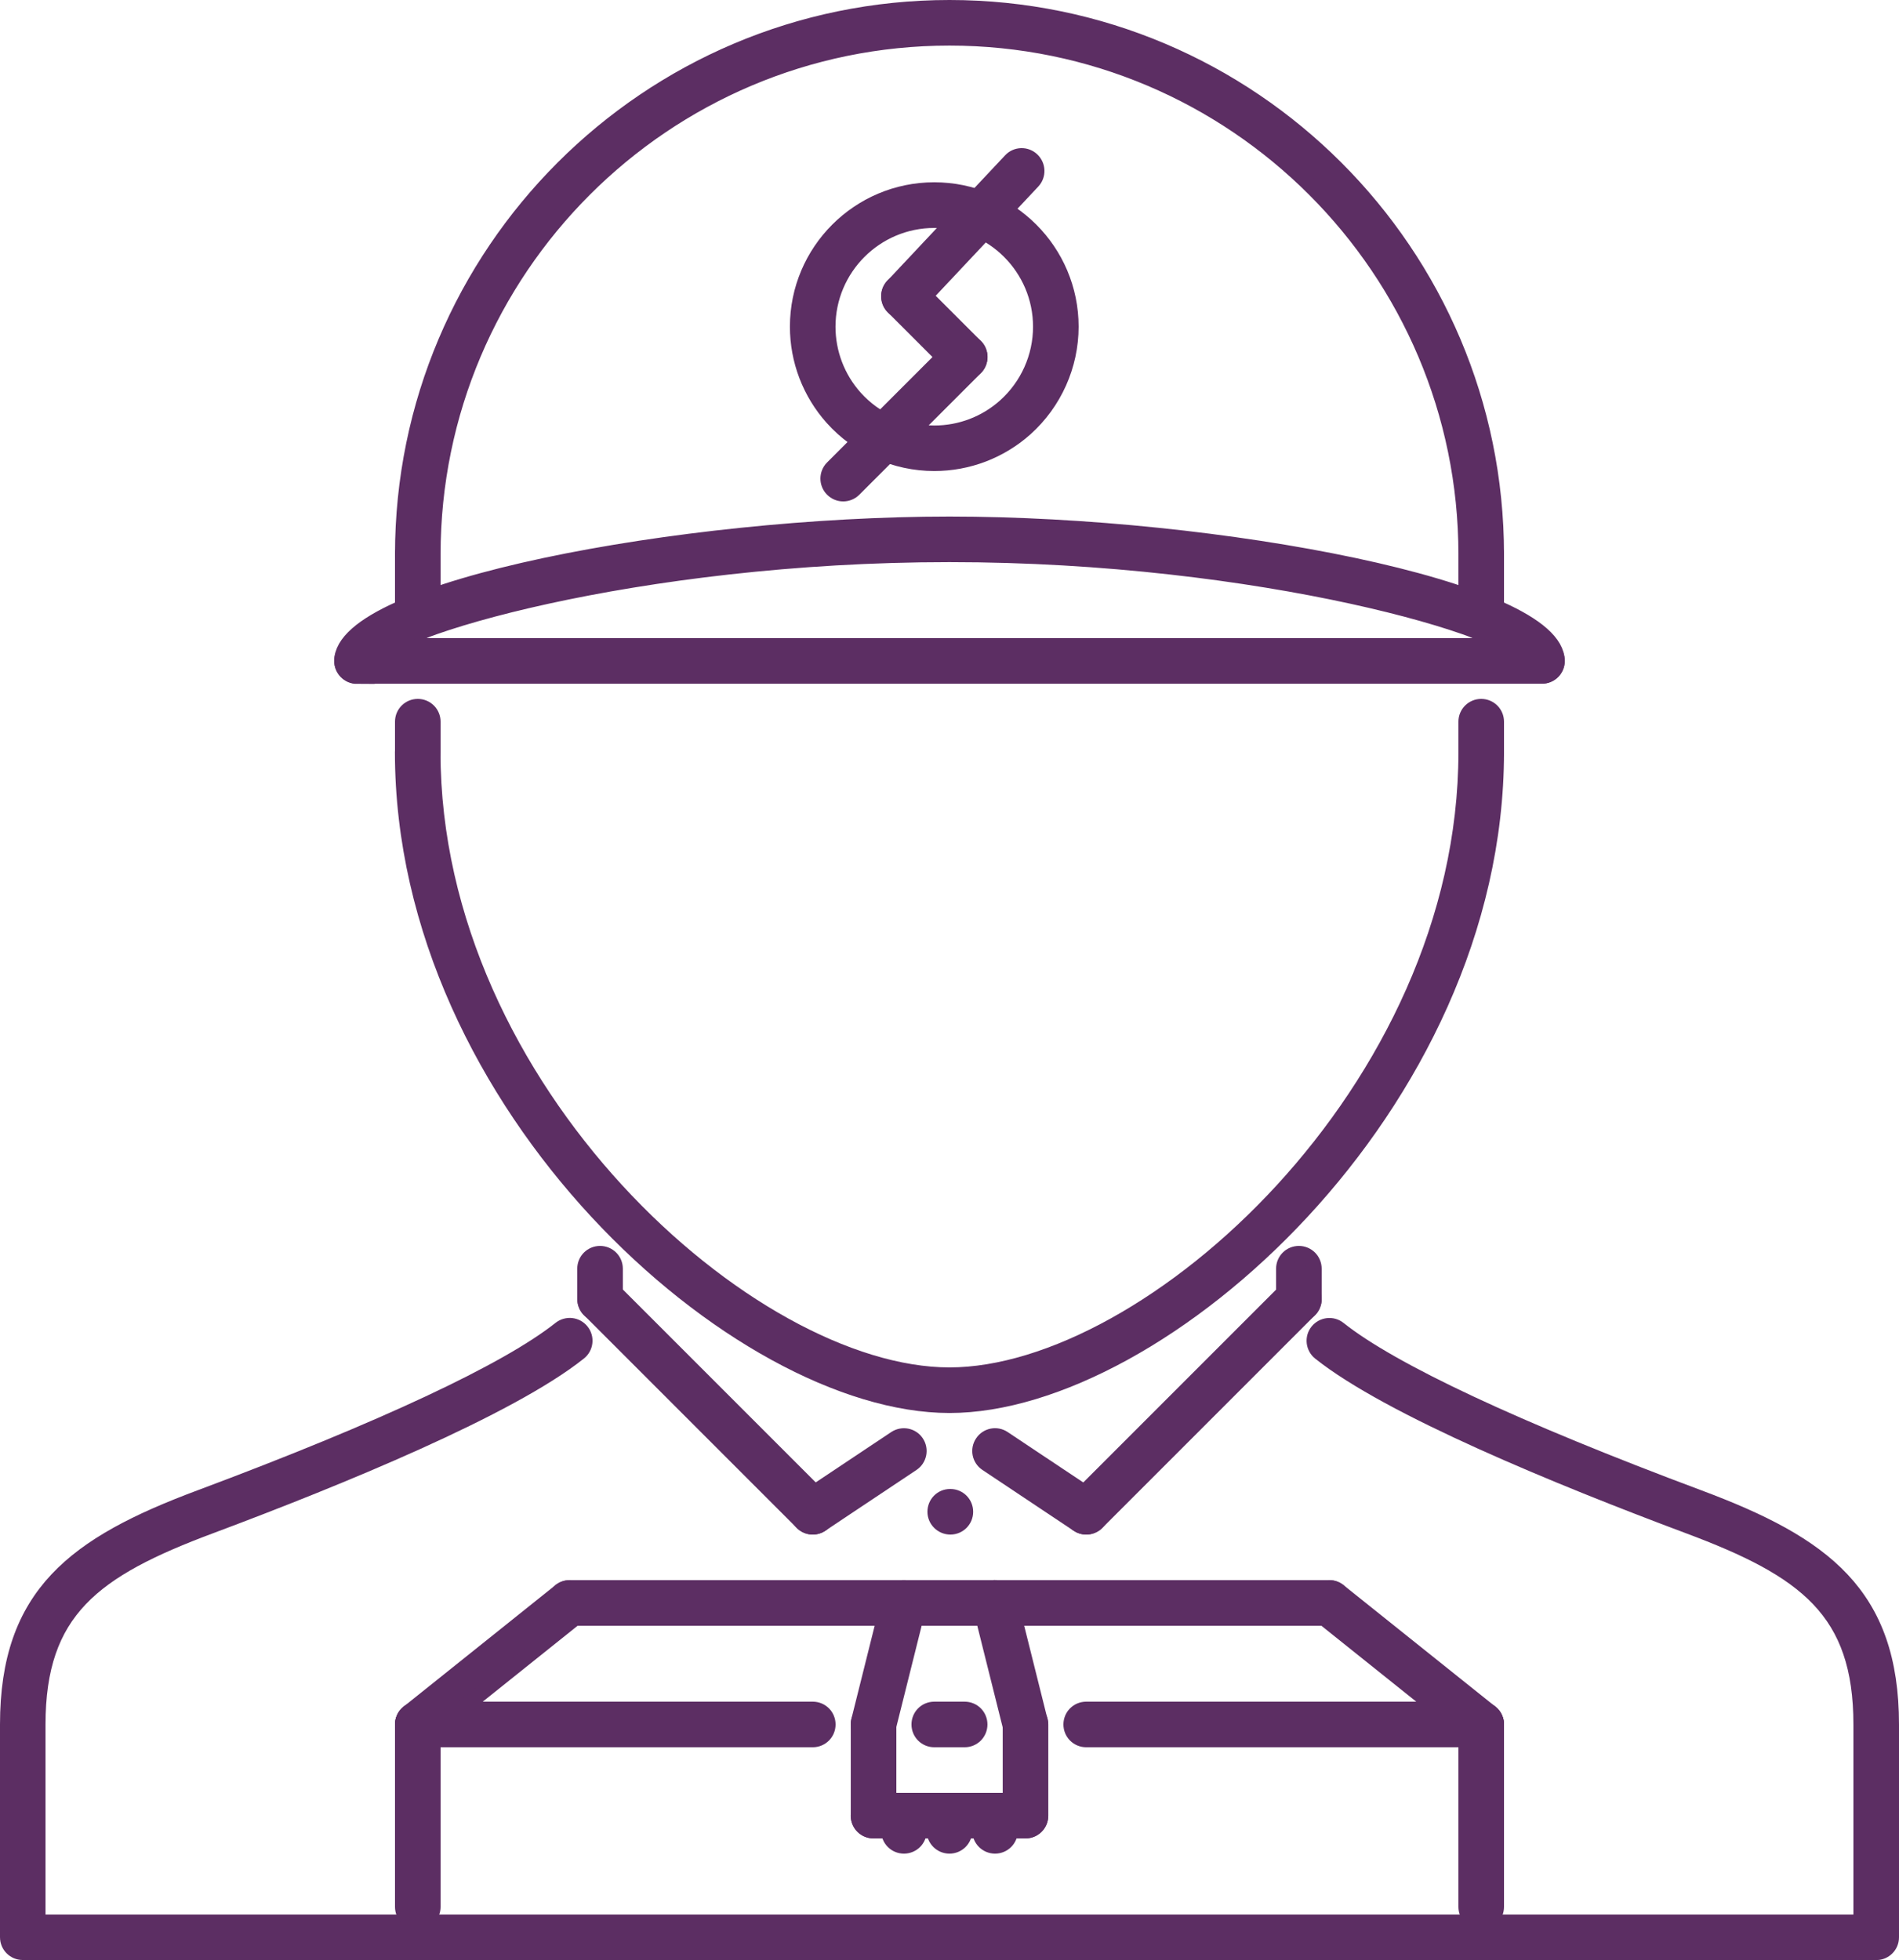 <?xml version="1.0" encoding="UTF-8"?>
<svg id="SvgjsSvg1096" xmlns="http://www.w3.org/2000/svg" viewBox="0 0 249.95 257.95">
  <defs>
    <style>
      .cls-1 {
        fill: #5c2e63;
        stroke: #5c2e63;
        stroke-miterlimit: 10;
        stroke-width: 2px;
      }
    </style>
  </defs>
  <g id="SvgjsG1098">
    <path class="cls-1" d="M246.95,256.95H3c-1.11,0-2-.89-2-2v-27.99c0-17.16,8.89-23.74,25.3-29.87,24.12-9.01,40.52-16.7,47.44-22.21,.87-.68,2.12-.55,2.81,.32,.69,.86,.55,2.12-.32,2.81-9.15,7.3-31.45,16.45-48.54,22.84-15.38,5.74-22.7,11.11-22.7,26.12v25.99H244.95v-25.99c0-15-7.32-20.38-22.69-26.12-17.08-6.39-39.37-15.53-48.53-22.83-.86-.69-1.01-1.95-.32-2.81,.69-.86,1.95-1.01,2.81-.32,6.93,5.52,23.33,13.2,47.44,22.21,16.4,6.13,25.29,12.7,25.29,29.87v27.99c0,1.11-.89,2-2,2Z"/>
    <path class="cls-1" d="M124.97,184.96c-27.77,0-71.99-39.35-71.99-85.98,0-1.11,.89-2,2-2s2,.89,2,2c0,44.46,41.76,81.98,67.99,81.98s67.99-37.52,67.99-81.98c0-1.11,.89-2,2-2s2,.89,2,2c0,46.63-44.22,85.98-71.98,85.98Zm.12,16c-1.1,0-2.02-.89-2.02-2s.88-2,1.98-2h.04c1.11,0,2,.89,2,2s-.89,2-2,2Zm69.87-125.97c-1.11,0-2-.89-2-2,0-37.49-30.5-67.99-67.99-67.99S56.99,35.5,56.99,72.98c0,1.11-.89,2-2,2s-2-.89-2-2C52.99,33.29,85.28,1,124.97,1s71.99,32.29,71.99,71.99c0,1.1-.89,2-2,2Z"/>
    <path class="cls-1" d="M46.99,89.01c-1.1,0-2-.92-2-2.03,0-9.52,44.73-18,79.98-18s79.98,8.47,79.98,18c0,1.11-.89,2-2,2s-2-.89-2-2c-1.07-4.02-34.99-14-75.98-14s-74.91,9.97-75.99,14.05c0,1.11-.89,1.97-2,1.97Z"/>
    <path class="cls-1" d="M202.96,88.98H46.99c-1.1,0-2-.89-2-2s.89-2,2-2H202.96c1.11,0,2,.89,2,2s-.89,2-2,2Zm-147.97,12c-1.11,0-2-.89-2-2v-4c0-1.11,.89-2,2-2s2,.89,2,2v4c0,1.11-.89,2-2,2Zm139.97,0c-1.11,0-2-.89-2-2v-4c0-1.11,.89-2,2-2s2,.89,2,2v4c0,1.11-.89,2-2,2ZM122.97,60.99c-5.11,0-10-2.18-13.41-5.99-2.96-3.31-4.59-7.57-4.59-12.01,0-9.92,8.07-18,18-18s18,8.07,18,18c0,5.11-2.19,10-6,13.42-3.3,2.95-7.56,4.58-12,4.58Zm0-31.99c-7.72,0-14,6.28-14,14,0,3.45,1.27,6.77,3.57,9.34,2.66,2.96,6.46,4.66,10.43,4.66,3.45,0,6.76-1.26,9.33-3.56,2.97-2.66,4.67-6.46,4.67-10.44,0-7.72-6.28-14-14-14Z"/>
    <path class="cls-1" d="M126.97,48.99c-.51,0-1.02-.2-1.41-.59l-8-8c-.78-.78-.78-2.05,0-2.83s2.05-.78,2.83,0l8,8c.78,.78,.78,2.05,0,2.83-.39,.39-.9,.59-1.41,.59Z"/>
    <path class="cls-1" d="M110.98,64.99c-.51,0-1.02-.2-1.41-.59-.78-.78-.78-2.05,0-2.83l16-16c.78-.78,2.05-.78,2.83,0s.78,2.05,0,2.83l-16,16c-.39,.39-.9,.59-1.41,.59Zm8-23.99c-.49,0-.98-.18-1.37-.54-.8-.76-.85-2.02-.09-2.83l15.5-16.5c.75-.81,2.02-.85,2.82-.09,.8,.76,.85,2.02,.09,2.83l-15.5,16.5c-.39,.42-.92,.63-1.46,.63Zm-63.99,42.19c-1.11,0-2-.89-2-2v-8.2c0-1.11,.89-2,2-2s2,.89,2,2v8.2c0,1.11-.89,2-2,2Zm139.97,0c-1.11,0-2-.89-2-2v-8.2c0-1.11,.89-2,2-2s2,.89,2,2v8.2c0,1.11-.89,2-2,2Zm-24,89.78c-1.11,0-2-.89-2-2v-4c0-1.11,.89-2,2-2s2,.89,2,2v4c0,1.11-.89,2-2,2Z"/>
    <path class="cls-1" d="M142.97,200.96c-.51,0-1.02-.2-1.41-.59-.78-.78-.78-2.05,0-2.83l27.99-27.99c.78-.78,2.05-.78,2.83,0s.78,2.05,0,2.83l-27.99,27.99c-.39,.39-.9,.59-1.41,.59Z"/>
    <path class="cls-1" d="M142.97,200.96c-.38,0-.77-.11-1.11-.34l-12-8c-.92-.61-1.17-1.85-.55-2.77,.61-.92,1.85-1.17,2.77-.55l12,8c.92,.61,1.17,1.85,.55,2.77-.38,.58-1.02,.89-1.66,.89Zm-63.99-27.99c-1.11,0-2-.89-2-2v-4c0-1.11,.89-2,2-2s2,.89,2,2v4c0,1.11-.89,2-2,2Z"/>
    <path class="cls-1" d="M106.98,200.96c-.51,0-1.02-.2-1.41-.59l-27.99-27.99c-.78-.78-.78-2.05,0-2.83,.78-.78,2.05-.78,2.83,0l27.99,27.99c.78,.78,.78,2.05,0,2.83-.39,.39-.9,.59-1.41,.59Z"/>
    <path class="cls-1" d="M106.98,200.96c-.65,0-1.28-.31-1.67-.89-.61-.92-.36-2.16,.55-2.77l12-8c.92-.61,2.16-.37,2.77,.55,.61,.92,.36,2.16-.55,2.77l-12,8c-.34,.23-.73,.34-1.11,.34Zm-51.99,51.99c-1.11,0-2-.89-2-2v-23.99c0-1.1,.89-2,2-2s2,.89,2,2v23.99c0,1.11-.89,2-2,2Zm139.97,0c-1.11,0-2-.89-2-2v-23.99c0-1.1,.89-2,2-2s2,.89,2,2v23.99c0,1.11-.89,2-2,2Z"/>
    <path class="cls-1" d="M54.99,228.95c-.59,0-1.17-.26-1.56-.75-.69-.86-.55-2.12,.31-2.81l20-16c.86-.69,2.12-.55,2.81,.31,.69,.86,.55,2.12-.31,2.81l-20,16c-.37,.29-.81,.44-1.25,.44Zm139.97,0c-.44,0-.88-.14-1.25-.44l-20-16c-.86-.69-1-1.95-.31-2.81,.7-.86,1.95-1,2.81-.31l20,16c.86,.69,1,1.95,.31,2.81-.4,.49-.98,.75-1.56,.75Z"/>
    <path class="cls-1" d="M174.96,212.96H74.98c-1.11,0-2-.89-2-2s.89-2,2-2h99.98c1.11,0,2,.89,2,2,0,1.11-.89,2-2,2Z"/>
    <path class="cls-1" d="M114.98,228.95c-.16,0-.32-.02-.49-.06-1.07-.27-1.72-1.36-1.46-2.43l4-16c.27-1.07,1.35-1.73,2.42-1.46,1.07,.27,1.72,1.35,1.46,2.43l-4,16c-.23,.91-1.04,1.52-1.94,1.52Zm19.99,0c-.9,0-1.71-.61-1.94-1.52l-4-16c-.27-1.07,.38-2.16,1.45-2.43,1.07-.27,2.16,.38,2.42,1.46l4,16c.27,1.07-.38,2.16-1.45,2.43-.16,.04-.33,.06-.48,.06Z"/>
    <path class="cls-1" d="M114.98,240.95c-1.11,0-2-.89-2-2v-12c0-1.1,.89-2,2-2s2,.89,2,2v12c0,1.11-.89,2-2,2Zm20,0c-1.11,0-2-.89-2-2v-12c0-1.1,.89-2,2-2s2,.89,2,2v12c0,1.11-.89,2-2,2Z"/>
    <path class="cls-1" d="M134.97,240.95h-20c-1.11,0-2-.89-2-2s.89-2,2-2h20c1.1,0,2,.89,2,2s-.89,2-2,2Zm-27.99-12H54.99c-1.11,0-2-.89-2-2s.89-2,2-2h51.99c1.11,0,2,.89,2,2,0,1.11-.89,2-2,2Zm87.98,0h-51.99c-1.11,0-2-.89-2-2s.89-2,2-2h51.99c1.1,0,2,.89,2,2s-.89,2-2,2Z"/>
    <path class="cls-1" d="M126.97,228.95h-4c-1.11,0-2-.89-2-2s.89-2,2-2h4c1.11,0,2,.89,2,2s-.89,2-2,2Z"/>
    <path class="cls-1" d="M118.98,242.95c-1.11,0-2-.89-2-2v-2c0-1.1,.89-2,2-2s2,.89,2,2v2c0,1.11-.89,2-2,2Z"/>
    <path class="cls-1" d="M124.97,242.95c-1.11,0-2-.89-2-2v-2c0-1.1,.89-2,2-2s2,.89,2,2v2c0,1.11-.89,2-2,2Z"/>
    <path class="cls-1" d="M130.97,242.95c-1.1,0-2-.89-2-2v-2c0-1.1,.89-2,2-2s2,.89,2,2v2c0,1.11-.89,2-2,2Z"/>
  </g>
</svg>